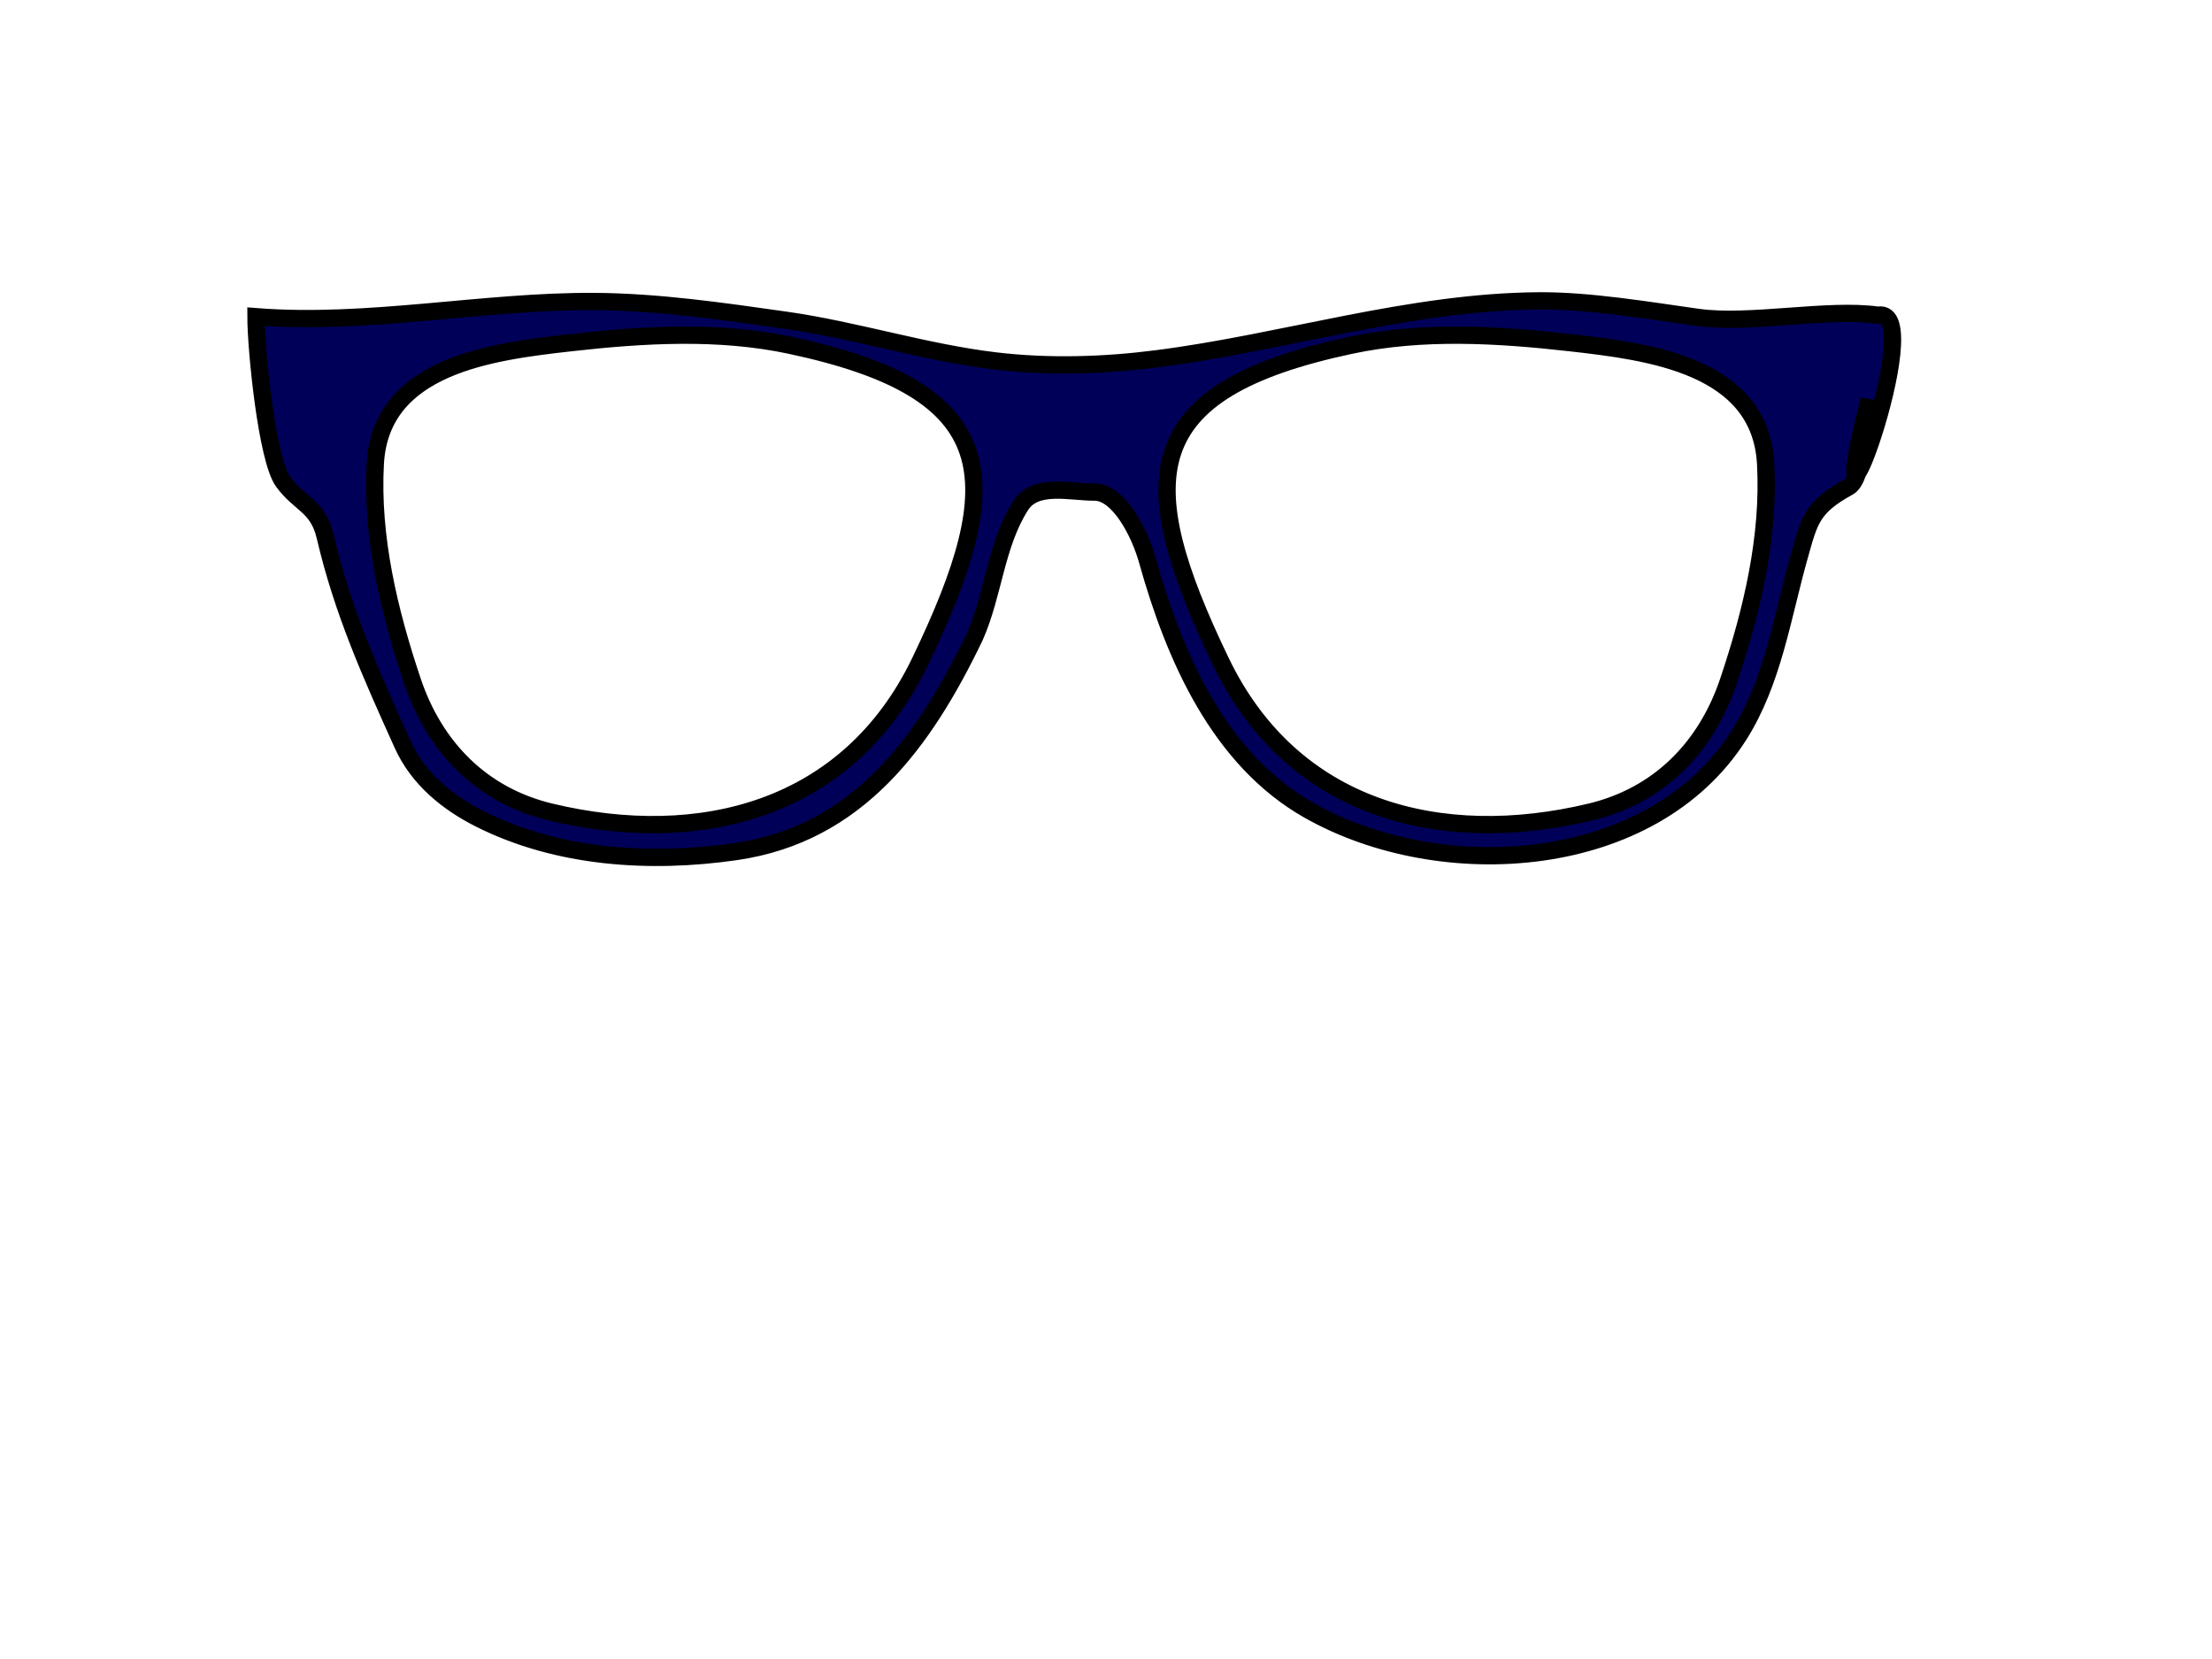 <?xml version="1.0" encoding="UTF-8"?>
<svg viewBox="0 0 640 480" xmlns="http://www.w3.org/2000/svg">
 <path d="m445.33 87.046c-37.568 0.252-73.77 12.049-110.64 16.766-15.39 1.969-31.252 2.451-46.667 0.621-20.497-2.434-40.341-8.9-60.825-11.799-18.306-2.589-36.84-5.293-55.26-5.401-32.191-0.192-65.325 6.933-97.882 4.4 0 9.273 3.124 41.176 7.843 47.694 4.867 6.723 10.077 6.871 12.206 15.981 5.05 21.606 13.219 39.785 22.387 60.088 4.455 9.867 12.863 16.746 22.252 21.485 22.61 11.411 49.371 13.089 74.175 9.501 35.323-5.11 54.487-31.735 69.108-62.157 5.472-12.366 6.083-26.638 13.29-37.941 4.28-6.712 14.22-3.887 21.324-3.911 7.105-0.024 13.126 11.845 15.33 19.747 7.803 27.961 20.812 57.627 46.669 72.277 38.611 21.879 99.44 17.786 124.49-21.671 9.804-15.443 12.511-34.179 17.43-51.661 2.994-10.644 3.67-14.334 14.319-20.186 4.297-2.362 5.281-19.785 5.915-25.262-15.308 61.033 18.025-27.247 2.571-24.418-14.743-2.046-37.045 2.736-52.134 0.63-14.299-1.996-31.309-4.879-45.899-4.782zm-248.36 9.935c10.665-0.067 21.283 0.717 31.648 2.919 61.758 13.122 63.006 38.683 37.582 91.529-20.717 43.06-63.631 53.849-106.87 43.527-19.935-4.757-33.565-18.735-39.993-37.877-6.786-20.204-11.918-41.668-10.756-62.903 1.557-28.434 33.573-32.43 56.497-35.021 10.519-1.188 21.231-2.105 31.895-2.173zm225.49 0c10.665 0.068 21.377 0.985 31.896 2.173 22.924 2.591 54.941 6.587 56.496 35.021 1.161 21.235-3.97 42.7-10.756 62.903-6.429 19.142-20.059 33.12-39.992 37.877-43.241 10.322-86.157-0.467-106.87-43.527-25.424-52.846-24.174-78.406 37.583-91.529 10.365-2.202 20.984-2.986 31.647-2.919z" fill="#000059" stroke="#000" stroke-width="5"/>
</svg>
